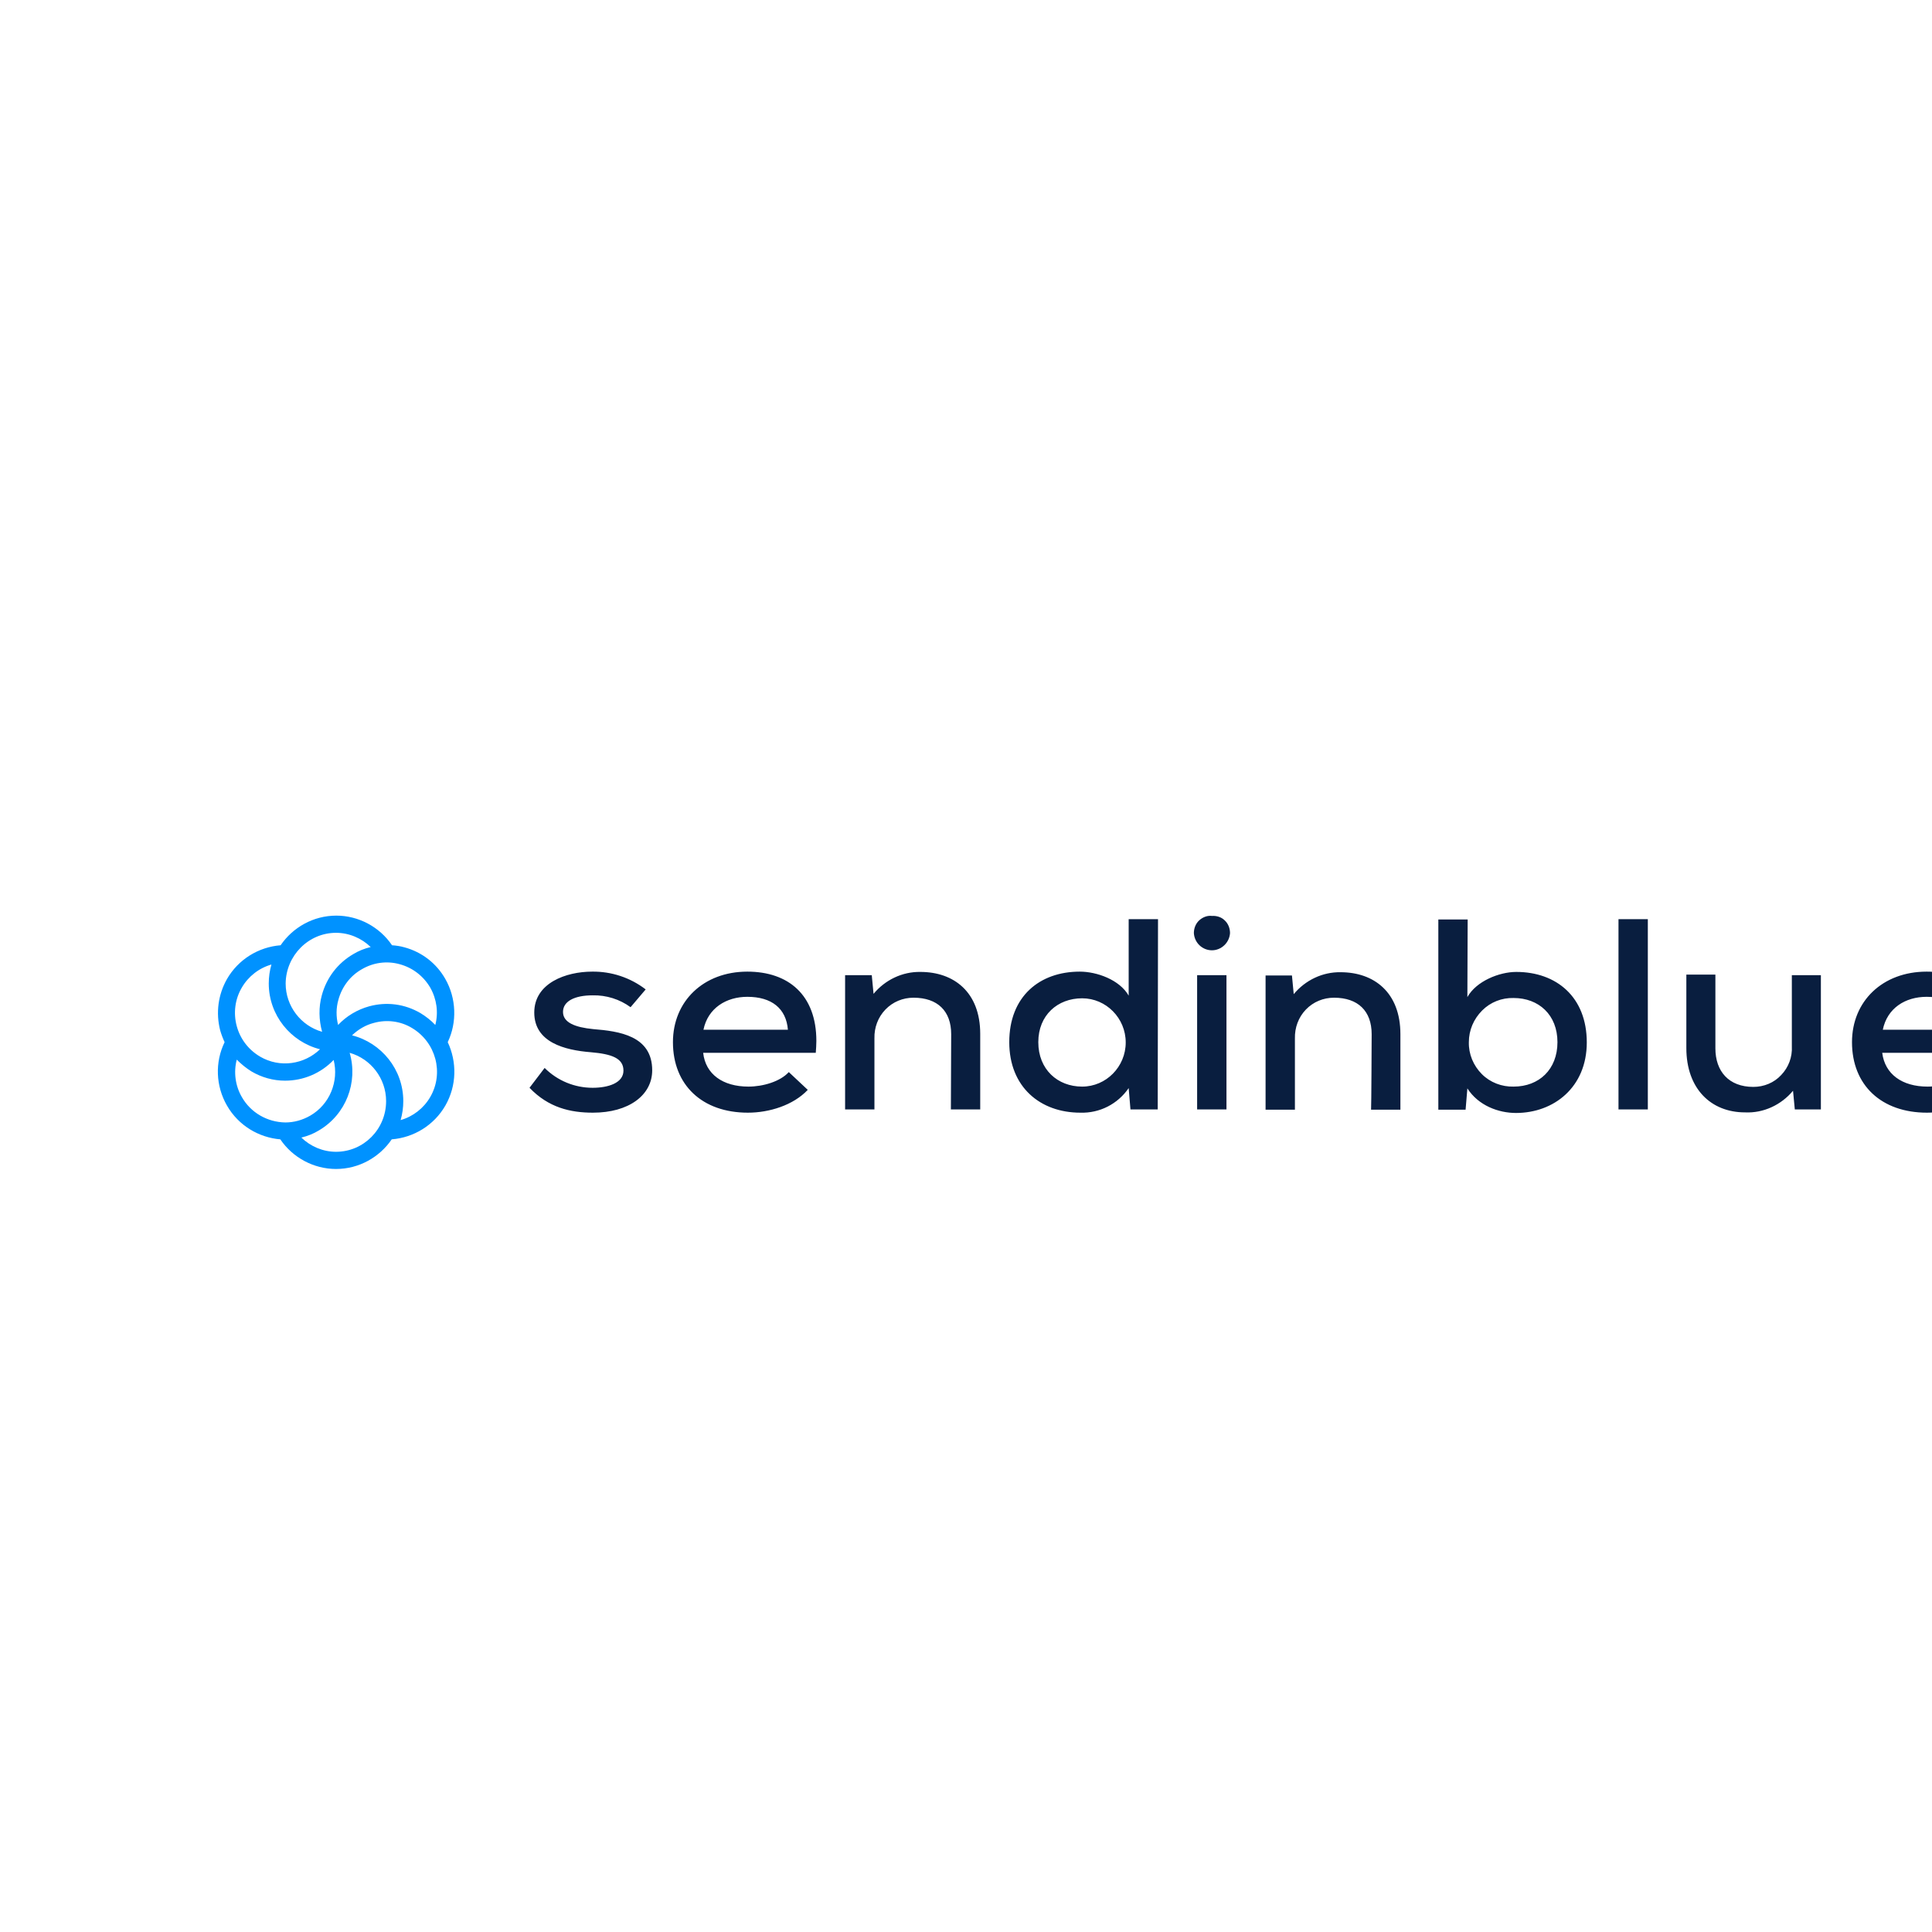 <?xml version="1.0" encoding="utf-8"?>
<!-- Generator: Adobe Illustrator 19.0.0, SVG Export Plug-In . SVG Version: 6.00 Build 0)  -->
<svg version="1.1" id="layer" xmlns="http://www.w3.org/2000/svg" xmlns:xlink="http://www.w3.org/1999/xlink" x="0px" y="0px"
	 viewBox="-153 -46 652 652" style="enable-background:new -153 -46 652 652;" xml:space="preserve">
<style type="text/css">
	.st0{fill:#091E3F;}
	.st1{fill:#0092FF;}
</style>
<path class="st0" d="M47,289.9c-6.1,0-10,2-10,5.6c0,3.6,4.1,5.2,10.2,5.8c8.7,0.7,19.9,2.2,19.9,13.9c0,8.4-7.9,14.3-20,14.3
	c-7.6,0-15-1.7-21.4-8.4l5.1-6.7c4.3,4.3,10.1,6.7,16.2,6.7c5.2,0,10.4-1.6,10.4-5.8c0-4.2-4-5.6-11-6.2
	c-8.8-0.7-19.1-3.3-19.1-13.4c0-10,10.8-13.8,19.5-13.8c6.5-0.1,12.9,2,18.1,6l-5.1,6C56.1,291.2,51.6,289.8,47,289.9L47,289.9z
	 M99.6,320.7c4.9,0,10.7-1.7,13.6-4.9l6.4,6c-4.9,5.2-13,7.7-20.2,7.7c-15.4,0-25.3-9.3-25.3-23.8c0-13.8,10.3-23.8,25.1-23.8
	c13.8,0,23.3,7.8,23.3,23.4c0,1.3-0.1,2.7-0.2,4H84.3C85.1,316.5,90.9,320.7,99.6,320.7z M99.2,290.4c-7.1,0-13.3,3.8-14.8,11.1
	h28.5C112.3,294.3,107.4,290.4,99.2,290.4L99.2,290.4z M168,303c0-7.8-4.6-12.3-12.7-12.3c-3.6,0-7,1.4-9.5,4
	c-2.5,2.6-3.8,6.1-3.7,9.7v24h-9.9v-45.3h9l0.6,6.3c3.9-4.7,9.7-7.5,15.8-7.4c11.3,0,20.2,6.8,20.2,20.9v25.5h-9.9L168,303L168,303z
	 M237.7,328.4h-9.2l-0.6-7.2c-3.7,5.4-9.8,8.5-16.3,8.3c-13.6,0-24-8.7-24-23.8c0-15.4,10.2-23.8,23.8-23.8c5.7,0,13.4,2.7,16.5,8.1
	v-25.8h9.9L237.7,328.4L237.7,328.4z M197.4,305.7c0,9.2,6.5,15,14.8,15c8.1,0,14.7-6.7,14.7-14.9c0-8.2-6.6-14.9-14.7-14.9
	C203.9,290.9,197.4,296.6,197.4,305.7z M256,263.1c1.6-0.1,3.2,0.4,4.3,1.5c1.2,1.1,1.8,2.7,1.8,4.3c-0.2,3.2-2.9,5.8-6.1,5.8
	c-3.2,0-5.9-2.5-6.1-5.8c0-1.6,0.6-3.2,1.8-4.3C252.9,263.5,254.5,262.9,256,263.1z M260.9,328.4H251v-45.3h9.9V328.4z M309.9,303
	c0-7.8-4.6-12.3-12.7-12.3c-3.6,0-7,1.4-9.5,4c-2.5,2.6-3.8,6.1-3.7,9.8v24h-9.9v-45.3h8.9l0.6,6.3c3.9-4.7,9.7-7.5,15.8-7.4
	c11.3,0,20.2,6.8,20.2,20.9v25.5h-9.9C309.8,328.4,309.9,303,309.9,303z M342.2,290.5c3-5.4,10.8-8.5,16.5-8.5
	c13.5,0,23.8,8.4,23.8,23.8c0,15.1-11.1,23.8-23.9,23.8c-5.9,0-12.7-2.5-16.4-8.3l-0.6,7.2h-9.2v-64.2h9.9L342.2,290.5L342.2,290.5z
	 M342.7,305.7c-0.1,4,1.5,7.9,4.4,10.8c2.8,2.8,6.7,4.3,10.7,4.2c8.6,0,14.8-5.8,14.8-15c0-9.2-6.3-14.9-14.8-14.9
	c-4-0.1-7.8,1.4-10.6,4.2C344.3,297.9,342.7,301.7,342.7,305.7z M403.1,328.4h-9.9v-64.2h9.9L403.1,328.4L403.1,328.4z M425.9,307.8
	c0,7.7,4.5,13,12.8,13c3.6,0,7-1.4,9.4-4c2.5-2.6,3.8-6.1,3.6-9.7v-24h9.8v45.3h-8.8l-0.6-6.3c-4,4.8-10,7.6-16.2,7.3
	c-11.5,0-19.8-8-19.8-21.7v-24.8h9.8L425.9,307.8L425.9,307.8z M497.5,320.7c4.9,0,10.7-1.7,13.6-4.9l6.4,6
	c-4.9,5.2-13,7.7-20.2,7.7c-15.4,0-25.3-9.3-25.3-23.8c0-13.8,10.3-23.8,25.2-23.8c13.8,0,23.3,7.8,23.3,23.4c0,1.3-0.1,2.7-0.2,4
	h-38.1C483.1,316.5,488.9,320.7,497.5,320.7L497.5,320.7z M497.2,290.4c-7.2,0-13.3,3.8-14.8,11.1h28.5
	C510.2,294.3,505.3,290.4,497.2,290.4L497.2,290.4z"/>
<path class="st1" d="M-7.8,324.2c-2.2,3.8-5.8,6.6-10,7.8c0.6-2.1,0.9-4.2,0.9-6.4c0-10.7-7.4-19.7-17.3-22.2c2.1-2,4.6-3.5,7.4-4.2
	c4.3-1.2,9-0.6,12.8,1.7C-5.9,305.7-3.1,316.1-7.8,324.2 M-39.6,342.7c-4.4,0-8.6-1.8-11.7-4.8c2.1-0.5,4.1-1.3,5.9-2.4
	c9.2-5.4,13.3-16.3,10.4-26.2c7.1,2,12.3,8.6,12.3,16.3C-22.7,335.1-30.3,342.7-39.6,342.7 M-71.4,324.2c-2.2-3.8-2.8-8.4-1.7-12.6
	c1.5,1.5,3.2,2.9,5,4c3.4,2,7.3,3.1,11.3,3.1c6.2,0,12.1-2.5,16.4-7c1.8,7.2-1.3,15-7.9,18.8c-2.6,1.5-5.5,2.3-8.4,2.3
	C-62.8,332.7-68.4,329.5-71.4,324.2 M-71.4,287.3c2.2-3.8,5.8-6.6,10-7.8c-0.6,2.1-0.9,4.2-0.9,6.4c0,10.7,7.4,19.7,17.3,22.2
	c-5.3,5.1-13.5,6.4-20.2,2.5c-3.9-2.3-6.7-5.9-7.9-10.3C-74.3,295.9-73.7,291.2-71.4,287.3 M-39.6,268.8c4.4,0,8.6,1.8,11.7,4.8
	c-2.1,0.5-4.1,1.3-5.9,2.4c-5.3,3.1-9,8-10.6,13.9c-1.1,4-1,8.3,0.1,12.3c-7.1-2-12.3-8.6-12.3-16.3
	C-56.5,276.5-48.9,268.8-39.6,268.8 M-7.8,287.3c2.2,3.9,2.8,8.4,1.7,12.6c-1.5-1.6-3.2-2.9-5-4c-5.3-3.1-11.4-3.9-17.3-2.3
	c-4,1.1-7.7,3.3-10.5,6.3c-0.7-2.8-0.7-5.7,0.1-8.5c1.2-4.4,4-8.1,7.9-10.3c3.9-2.3,8.5-2.9,12.8-1.7
	C-13.7,280.6-10.1,283.4-7.8,287.3 M-2.7,284.4c-3-5.3-7.9-9.1-13.8-10.7c-1.4-0.4-2.8-0.6-4.2-0.7c-4.2-6.2-11.3-10-18.8-10
	c-7.8,0-14.7,4-18.8,10c-7.5,0.6-14.3,4.8-18.1,11.4c-3,5.3-3.8,11.4-2.3,17.3c0.4,1.4,0.9,2.7,1.5,4c-3.3,6.8-3,14.8,0.8,21.4
	c3.9,6.8,10.8,10.8,18,11.4c4.2,6.2,11.3,10,18.8,10c7.8,0,14.7-4,18.8-10c7.5-0.6,14.3-4.8,18.1-11.4c3.9-6.8,3.9-14.8,0.8-21.4
	C1.3,299,1,290.9-2.7,284.4"/>
</svg>
